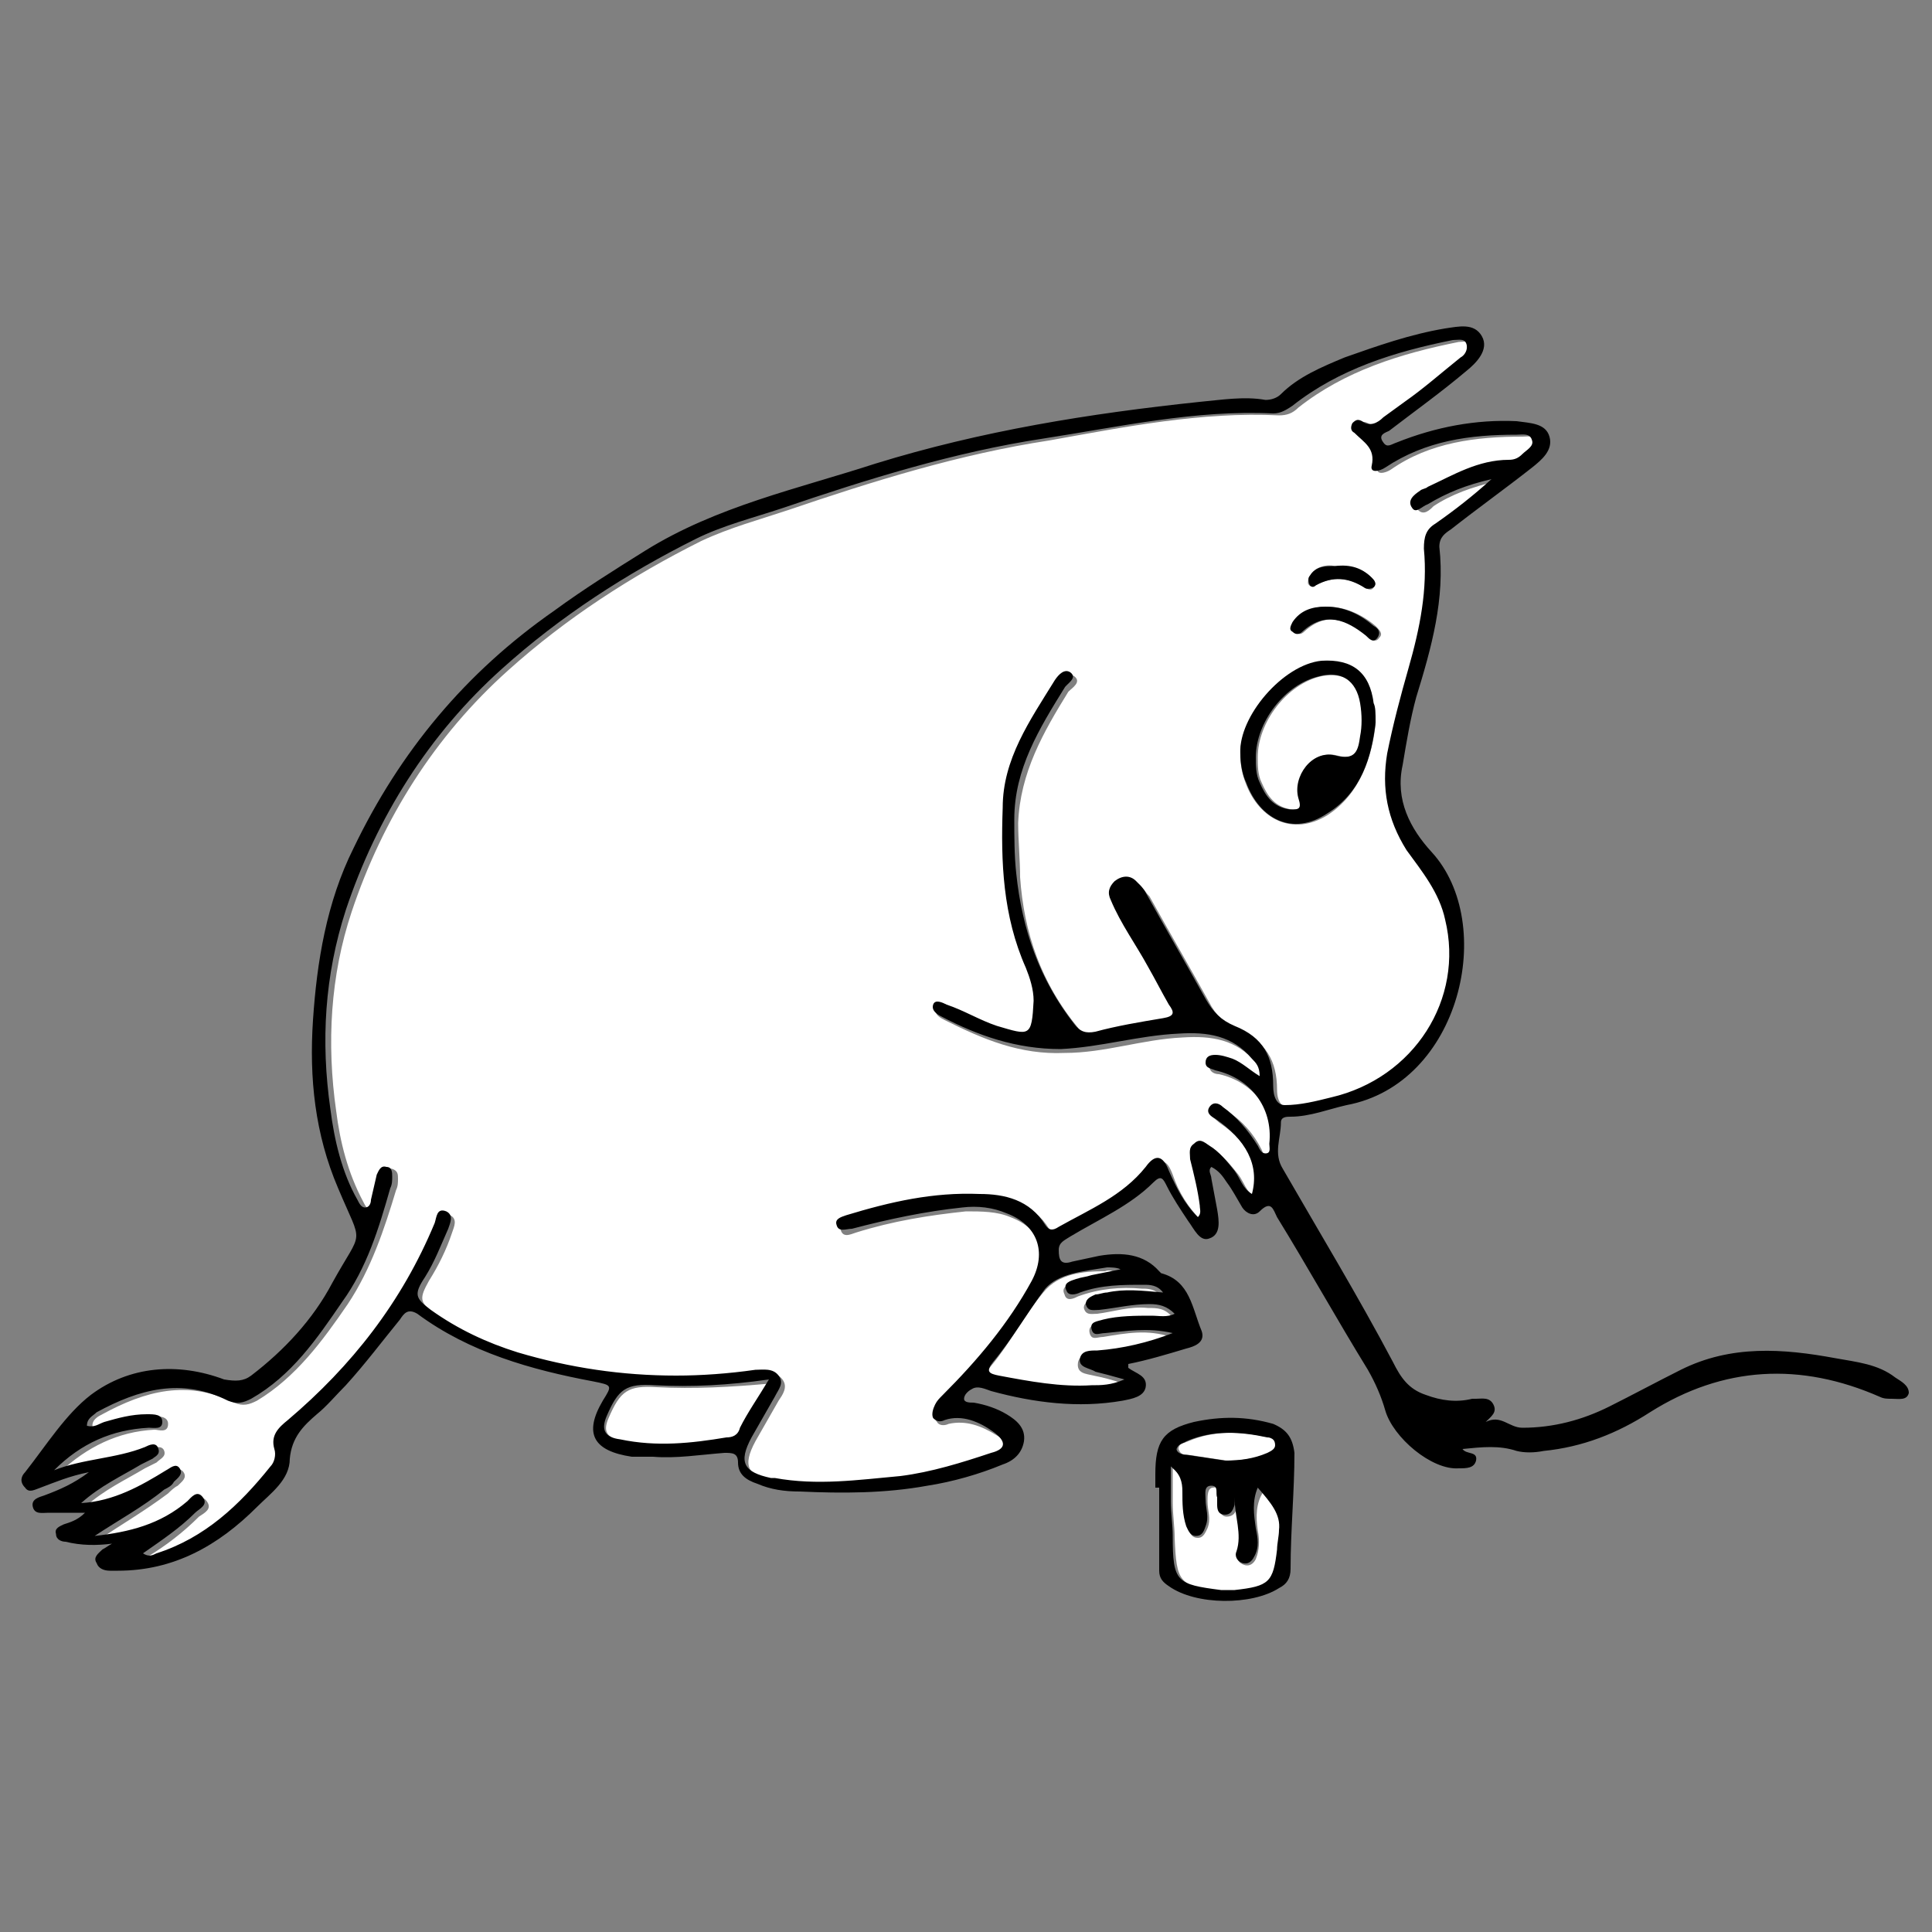 <?xml version="1.0" encoding="utf-8"?>
<!-- Generator: Adobe Illustrator 19.2.0, SVG Export Plug-In . SVG Version: 6.00 Build 0)  -->
<svg version="1.1" id="Capa_1" xmlns="http://www.w3.org/2000/svg" xmlns:xlink="http://www.w3.org/1999/xlink" x="0px" y="0px"
	 viewBox="0 0 100 100" enable-background="new 0 0 100 100" xml:space="preserve">
<rect x="0" y="0" width="100" height="100" fill="#808080" stroke="none"/>
<g id="Capa_2">
</g>
<g>
	<path fill="#FFFFFF" d="M65.1,79.2c0.1,0.5,0.1,1-0.1,1.5c-0.1,0.2-0.3,0.4-0.6,0.3c-0.3-0.1-0.4-0.3-0.3-0.6
		c0.2-0.9-0.1-1.8-0.1-2.8c0,0.1,0,0.3,0,0.4c0,0.3-0.2,0.5-0.5,0.5s-0.4-0.3-0.4-0.5c0-0.1,0-0.3,0-0.4c0-0.2,0.1-0.7-0.3-0.6
		c-0.3,0-0.3,0.4-0.3,0.7c0,0.5,0.2,0.9,0,1.4c-0.1,0.2-0.2,0.5-0.5,0.5s-0.4-0.2-0.5-0.5c-0.1-0.6-0.2-1.2-0.2-1.8
		c0-0.5-0.1-0.9-0.6-1.3c0,0.7,0,1.3,0,1.8c0,0.6,0.1,1.2,0.1,1.8c0.1,2.3,0.2,2.5,2.5,2.8c0.2,0,0.4,0,0.7,0c1.7-0.2,2-0.4,2.2-2.1
		c0-0.3,0.1-0.7,0.1-1c0.1-0.9-0.3-1.5-0.9-2.1C65,77.8,65,78.5,65.1,79.2z"/>
	<path fill="#FFFFFF" d="M34,71.8c-1.5-0.1-1.9,0.2-2.5,1.6c-0.3,0.7-0.1,1,0.7,1.2c1.8,0.3,3.6,0.1,5.5-0.1c0.3,0,0.6-0.1,0.8-0.4
		c0.5-0.7,0.9-1.5,1.5-2.5C37.8,71.8,35.9,71.9,34,71.8z"/>
	<path fill="#FFFFFF" d="M61.5,75.3c0.7,0.1,1.3,0.2,2,0.3c0.8,0,1.5-0.1,2.2-0.4c0.2-0.1,0.4-0.2,0.4-0.4c0-0.2-0.2-0.3-0.4-0.4
		c-1.4-0.3-2.8-0.4-4.2,0.2C61.3,74.7,61,74.7,61,75C61.1,75.3,61.3,75.3,61.5,75.3z"/>
	<path fill="#FFFFFF" d="M54,66.9c-1,1.2-1.7,2.6-2.7,3.8c-0.4,0.5-0.1,0.6,0.3,0.7c1.6,0.3,3.2,0.6,4.8,0.5c0.5,0,1.1-0.1,1.7-0.3
		c-0.6-0.2-1-0.3-1.5-0.4c-0.4-0.1-0.9-0.1-0.8-0.7c0.1-0.4,0.5-0.4,0.9-0.4c1.3-0.1,2.6-0.4,3.9-0.9c-1.2-0.4-2.3-0.2-3.5,0
		c-0.3,0-0.6,0.2-0.7-0.2c-0.1-0.4,0.3-0.5,0.6-0.5c0.8-0.2,1.7-0.2,2.5-0.2c0.4,0,0.8,0.2,1.2-0.1c-0.4-0.5-0.8-0.5-1.3-0.5
		c-0.9-0.1-1.8,0.2-2.6,0.3c-0.3,0-0.6,0.1-0.7-0.3c0-0.3,0.3-0.4,0.5-0.5s0.4-0.1,0.6-0.1c0.9-0.2,1.9-0.2,2.9,0
		c-0.3-0.4-0.7-0.4-1-0.4c-1.1-0.1-2.2,0-3.3,0.4c-0.2,0.1-0.6,0.3-0.7-0.1c-0.2-0.4,0.2-0.5,0.5-0.6s0.5-0.2,0.8-0.2
		c0.5-0.1,1-0.2,1.5-0.3c-0.3-0.1-0.5-0.2-0.7-0.1C56.1,65.8,54.8,65.9,54,66.9z"/>
	<path fill="#FFFFFF" d="M67.3,41.3c-0.4-1.2,0.7-2.5,1.9-2.2c1.1,0.3,1.1-0.4,1.3-1c0.1-0.6,0.1-1.2,0-1.7c-0.2-1.2-1-1.6-2.1-1.4
		c-1.8,0.4-3.3,2.4-3.3,4.2c0,0.4,0,0.9,0.2,1.3c0.3,0.7,0.7,1.3,1.6,1.4C67.2,41.9,67.4,41.9,67.3,41.3z"/>
	<path fill="#FFFFFF" d="M69.2,56.9c4.3-1,6.9-5.1,5.9-9.2c-0.3-1.4-1.2-2.5-2-3.6c-1.1-1.5-1.4-3.2-1-5c0.3-1.5,0.7-2.9,1.1-4.4
		c0.6-2,1-4.1,0.8-6.2c-0.1-0.6,0.1-0.9,0.6-1.3c1-0.7,1.9-1.4,2.9-2.3c-1.3,0.3-2.4,0.7-3.3,1.3c-0.2,0.2-0.5,0.5-0.8,0.2
		c-0.3-0.4,0.1-0.6,0.4-0.9c0.1-0.1,0.2-0.2,0.4-0.2c1.4-0.6,2.7-1.4,4.2-1.4c0.3,0,0.5-0.1,0.7-0.3c0.2-0.2,0.6-0.4,0.5-0.7
		c-0.1-0.4-0.5-0.3-0.8-0.3c-2.4,0-4.8,0.3-6.8,1.7c-0.3,0.2-0.8,0.3-0.7-0.1c0.1-0.9-0.4-1.2-0.9-1.7c-0.1-0.1-0.2-0.3-0.1-0.5
		s0.3-0.2,0.5-0.1c0.5,0.3,0.8,0,1.1-0.2c0.3-0.3,0.7-0.5,1.1-0.8c1-0.8,2-1.5,2.9-2.3c0.2-0.2,0.4-0.4,0.3-0.7
		c-0.1-0.3-0.5-0.2-0.7-0.2c-3,0.6-5.9,1.5-8.3,3.4c-0.3,0.3-0.6,0.4-1,0.4c-4-0.2-8,0.6-11.9,1.3c-4.6,0.7-9.1,2.1-13.5,3.6
		c-1.5,0.5-3,0.9-4.5,1.6c-3.6,1.8-7,4-10,6.7c-3.8,3.4-6.5,7.7-8.1,12.5c-1.1,3.3-1.3,6.8-0.8,10.3c0.2,1.6,0.6,3.2,1.4,4.7
		c0.1,0.2,0.2,0.4,0.4,0.4c0.2,0,0.3-0.3,0.3-0.4c0.1-0.4,0.2-0.9,0.3-1.3c0.1-0.2,0.1-0.5,0.5-0.4c0.3,0.1,0.3,0.3,0.3,0.5
		s0,0.4-0.1,0.6c-0.6,2-1.3,4.1-2.5,5.9c-1.3,1.9-2.7,3.8-4.7,5c-0.4,0.2-0.7,0.3-1.2,0.1c-2.4-1.2-4.6-0.6-6.8,0.6
		c-0.2,0.1-0.6,0.3-0.5,0.7c0.3,0.1,0.6-0.1,0.9-0.2c0.7-0.3,1.4-0.5,2.2-0.4c0.3,0,0.8,0,0.8,0.4C8.7,74.2,8.2,74,8,74
		c-1.9,0.1-3.5,0.9-4.9,2.2c1.5-0.6,3.2-0.6,4.7-1.2c0.2-0.1,0.6-0.2,0.7,0.1c0.1,0.3-0.2,0.4-0.4,0.6c-0.2,0.1-0.4,0.2-0.6,0.3
		c-1,0.6-2.1,1.1-3.1,2c1.8-0.1,3.1-0.8,4.4-1.7c0.2-0.1,0.5-0.4,0.7-0.1s-0.1,0.5-0.3,0.7C9,77,8.8,77.2,8.7,77.3
		c-1.2,0.9-2.4,1.6-3.6,2.4c1.8-0.2,3.4-0.6,4.8-1.8c0.2-0.2,0.5-0.6,0.8-0.2s-0.1,0.6-0.4,0.8c-0.8,0.8-1.7,1.5-2.7,2.1
		c0.3,0.2,0.5,0.1,0.7,0c2.5-0.8,4.3-2.5,5.9-4.5c0.2-0.3,0.3-0.6,0.2-0.9c-0.2-0.7,0.2-1.1,0.7-1.5c3.3-2.8,6-6.2,7.6-10.2
		c0.1-0.3,0.2-0.8,0.6-0.6s0.2,0.6,0.1,0.9c-0.3,0.9-0.7,1.7-1.2,2.5c-0.5,0.9-0.5,1.1,0.3,1.7c1.4,1,2.8,1.7,4.5,2.2
		c2.7,0.8,5.4,1.1,8.2,1.2c1.4,0,2.8-0.1,4.1-0.3c0.4-0.1,0.9-0.1,1.2,0.3s0,0.8-0.2,1.1c-0.4,0.7-0.8,1.4-1.2,2.1
		c-0.7,1.3-0.4,1.8,1,2.1c0.1,0,0.2,0,0.2,0c2.2,0.4,4.3,0.1,6.5-0.1c1.6-0.2,3.2-0.7,4.7-1.2c0.8-0.3,0.8-0.7,0.1-1.1
		c-0.8-0.5-1.6-0.8-2.5-0.6c-0.2,0.1-0.5,0.1-0.6-0.1c-0.2-0.2-0.1-0.5,0.1-0.7c0.1-0.2,0.3-0.3,0.4-0.5c1.7-1.8,3.4-3.7,4.6-5.9
		c0.8-1.5,0.3-2.9-1.3-3.5c-0.7-0.3-1.5-0.3-2.3-0.3c-1.9,0.2-3.8,0.5-5.7,1.1c-0.3,0.1-0.7,0.3-0.8-0.2c-0.1-0.3,0.3-0.5,0.5-0.5
		c2.2-0.7,4.5-1.2,6.9-1.1c1.3,0,2.6,0.3,3.4,1.6c0.2,0.3,0.4,0.3,0.7,0.1c1.6-0.9,3.3-1.6,4.5-3.1c0.6-0.7,0.9-0.6,1.2,0.2
		c0.3,0.9,0.8,1.7,1.5,2.4c0.2-0.2,0.1-0.4,0.1-0.6c-0.2-0.8-0.4-1.6-0.5-2.4c-0.1-0.3-0.1-0.6,0.2-0.8s0.6,0,0.8,0.1
		c0.5,0.3,0.9,0.8,1.3,1.3c0.3,0.4,0.4,0.9,0.9,1.2c0.3-1.6-0.3-2.8-1.9-3.9c-0.2-0.2-0.5-0.3-0.3-0.6s0.5-0.2,0.7,0
		c0.8,0.5,1.4,1.2,1.8,2c0.1,0.2,0.1,0.4,0.4,0.4s0.2-0.3,0.2-0.5c0.2-1.8-1-3.4-2.8-3.8c-0.2,0-0.5-0.1-0.5-0.4
		c0-0.3,0.3-0.4,0.5-0.4c0.3,0,0.6,0.1,0.9,0.2c0.5,0.2,0.9,0.6,1.4,0.9c0.1-0.4-0.2-0.6-0.4-0.9c-1-1.2-2.3-1.4-3.8-1.3
		c-2.1,0.1-4,0.8-6.1,0.8c-2.3,0.1-4.2-0.7-6.2-1.7c-0.2-0.1-0.6-0.3-0.4-0.6c0.2-0.4,0.5-0.1,0.7,0c0.9,0.4,1.7,0.9,2.6,1.1
		c1.6,0.5,1.7,0.6,1.9-1.3c0-0.6-0.1-1.2-0.4-1.7c-1.2-2.6-1.3-5.5-1.2-8.3c0-2.5,1.4-4.6,2.7-6.6c0.2-0.3,0.5-0.6,0.8-0.4
		c0.4,0.3-0.1,0.6-0.3,0.8c-1.3,2.1-2.5,4.2-2.6,6.8c0,0.9,0.1,1.9,0.1,2.8c0.2,2.9,1.1,5.5,3,7.8c0.3,0.4,0.6,0.5,1.1,0.4
		c1.2-0.3,2.3-0.5,3.5-0.7c0.6-0.1,0.6-0.3,0.3-0.7c-0.4-0.6-0.8-1.3-1.1-2C59,49,58.2,48,57.7,46.8c-0.2-0.4-0.1-0.7,0.2-1
		c0.4-0.3,0.7-0.3,1.1,0c0.2,0.2,0.3,0.4,0.5,0.6c1,1.8,2.1,3.7,3.1,5.5c0.3,0.6,0.8,1.1,1.5,1.4c1.4,0.6,2,1.6,2,3.1
		c0,0.7,0.3,1,1,1.1C67.7,57.3,68.4,57.1,69.2,56.9z M67.8,29.8c0.3-0.5,0.9-0.6,1.3-0.5c0.8,0,1.4,0.1,1.9,0.6
		c0.1,0.1,0.3,0.3,0.1,0.5c-0.1,0.2-0.3,0.1-0.5,0c-0.8-0.5-1.6-0.6-2.5-0.1c-0.1,0.1-0.3,0.1-0.4-0.1
		C67.7,30.1,67.7,29.9,67.8,29.8z M67,32.2c0.4-0.6,1-0.8,1.7-0.8c0.9,0,1.8,0.4,2.5,1c0.2,0.2,0.4,0.4,0.2,0.6
		c-0.2,0.3-0.4,0.1-0.6-0.1c-1.1-0.8-2.1-1.3-3.3-0.2c-0.1,0.1-0.3,0.2-0.4,0C66.8,32.6,66.9,32.4,67,32.2z M64.5,40.6
		c-0.2-0.5-0.3-1-0.3-1.5c-0.1-2,2.3-4.7,4.2-4.8c1.6-0.1,2.5,0.6,2.7,2.2c0,0.3,0,0.6,0.1,1c-0.2,1.7-0.8,3.6-2.5,4.7
		C66.9,43.3,65.2,42.4,64.5,40.6z"/>
	<path d="M98.1,71.3c-0.9-0.7-2-0.8-3.1-1c-2.7-0.5-5.4-0.7-8,0.6c-1.2,0.6-2.5,1.3-3.7,1.9c-1.4,0.7-2.9,1.1-4.5,1.1
		c-0.7,0-1.1-0.7-1.9-0.3c0.3-0.3,0.6-0.5,0.4-0.9s-0.6-0.3-0.9-0.3c-0.1,0-0.2,0-0.2,0c-0.8,0.2-1.6,0.1-2.4-0.2
		c-0.9-0.3-1.3-0.9-1.7-1.7c-1.8-3.4-3.8-6.7-5.7-10c-0.5-0.8-0.1-1.6-0.1-2.4c0-0.3,0.3-0.3,0.5-0.3c1,0,2-0.4,2.9-0.6
		c5.9-1.1,7.8-9.4,4.4-13.1c-1.1-1.2-1.9-2.7-1.5-4.5c0.2-1.2,0.4-2.4,0.7-3.5c0.8-2.6,1.5-5.1,1.2-7.8c0-0.5,0.3-0.7,0.6-0.9
		c1.4-1.1,2.8-2.1,4.2-3.2c0.5-0.4,1.1-0.9,0.9-1.6s-1-0.7-1.7-0.8c-2.1-0.1-4.2,0.3-6.2,1.1c-0.3,0.1-0.5,0.3-0.7,0
		c-0.3-0.4,0.1-0.5,0.3-0.6c1.3-1,2.7-2,4-3.1c0.5-0.4,1.2-1.1,0.8-1.8c-0.4-0.7-1.2-0.5-1.9-0.4c-1.8,0.3-3.5,0.9-5.2,1.5
		c-1.2,0.5-2.4,1-3.3,1.9c-0.2,0.2-0.5,0.3-0.8,0.3c-1.1-0.2-2.3,0-3.4,0.1c-5.7,0.6-11.3,1.5-16.8,3.2c-4,1.3-8.2,2.2-11.9,4.5
		c-1.6,1-3.2,2-4.7,3.1c-4.6,3.2-8,7.3-10.4,12.3c-1.4,2.8-1.9,5.9-2.1,8.9s0.1,5.9,1.3,8.7c1.3,3.1,1.3,2-0.3,4.9
		c-1,1.9-2.5,3.5-4.2,4.8c-0.4,0.3-0.8,0.3-1.4,0.2c-2.4-0.9-4.9-0.7-6.9,0.8c-1.3,1-2.3,2.6-3.4,4c-0.2,0.2-0.3,0.5,0,0.8
		c0.2,0.3,0.5,0.1,0.8,0c0.8-0.3,1.5-0.6,2.5-0.8c-0.8,0.6-1.5,0.9-2.3,1.2C2,77.5,1.6,77.6,1.7,78s0.5,0.3,0.8,0.3
		c0.6,0,1.2,0,1.9,0c-0.4,0.4-0.8,0.5-1.1,0.6c-0.2,0.1-0.5,0.2-0.4,0.5c0,0.3,0.3,0.4,0.5,0.4C4.2,80,5,80,5.8,79.9
		c-0.2,0.1-0.3,0.2-0.5,0.3c-0.2,0.2-0.5,0.4-0.3,0.7c0.1,0.3,0.4,0.4,0.7,0.4c0.1,0,0.3,0,0.4,0c2.9,0,5.2-1.3,7.2-3.3
		c0.7-0.7,1.7-1.4,1.7-2.5c0.1-1.1,0.7-1.7,1.4-2.3c0.5-0.4,1-1,1.5-1.5c1-1.1,1.9-2.3,2.8-3.4c0.2-0.3,0.4-0.6,0.9-0.3
		c2.7,2,5.9,2.9,9.1,3.5c1,0.2,1,0.2,0.5,1c-1,1.7-0.5,2.6,1.5,2.9c0.4,0,0.7,0,1.1,0c1.2,0.1,2.4-0.1,3.7-0.2c0.4,0,0.7,0,0.7,0.5
		c0,0.6,0.4,0.9,1,1.1c0.7,0.3,1.4,0.4,2.2,0.4c2.2,0.1,4.4,0.1,6.6-0.3c1.3-0.2,2.7-0.6,3.9-1.1c0.6-0.2,1-0.6,1.1-1.2
		c0.1-0.7-0.4-1.1-0.9-1.4s-1.1-0.5-1.7-0.6c-0.2,0-0.5,0-0.5-0.2s0.2-0.4,0.4-0.5c0.3-0.2,0.7,0,1,0.1c2.2,0.6,4.5,0.9,6.8,0.5
		c0.5-0.1,1.1-0.2,1.2-0.7c0.1-0.6-0.5-0.7-0.9-1c0,0,0-0.1,0-0.2c1-0.2,2-0.5,3-0.8c0.4-0.1,1-0.3,0.8-0.9c-0.5-1.2-0.6-2.6-2.1-3
		L60,65.8c-0.8-0.9-1.9-1-3.1-0.8c-0.5,0.1-0.9,0.2-1.4,0.3c-0.6,0.2-0.7-0.1-0.7-0.6c0-0.4,0.3-0.5,0.6-0.7
		c1.5-0.9,3.1-1.6,4.3-2.8c0.4-0.4,0.5-0.2,0.7,0.2c0.3,0.6,0.7,1.2,1.1,1.8c0.3,0.4,0.6,1.1,1.1,0.9c0.6-0.2,0.5-0.9,0.4-1.5
		c-0.1-0.5-0.2-1.1-0.3-1.6c0-0.2-0.2-0.4,0-0.6c0.4,0.2,0.6,0.5,0.8,0.8c0.3,0.4,0.5,0.8,0.8,1.3c0.2,0.3,0.6,0.5,0.9,0.2
		c0.6-0.6,0.7-0.1,0.9,0.3c1.6,2.6,3.1,5.3,4.7,7.9c0.4,0.7,0.7,1.4,0.9,2.1c0.4,1.4,2.4,3.1,3.8,3c0.4,0,0.8,0,0.9-0.4
		c0.1-0.5-0.5-0.3-0.7-0.6c1-0.1,1.9-0.2,2.8,0.1c0.4,0.1,0.9,0.1,1.4,0c2-0.2,3.8-0.9,5.5-2c3.8-2.4,7.8-2.6,11.9-0.8
		c0.2,0.1,0.4,0.1,0.6,0.1c0.4,0,0.8,0.1,0.9-0.3C98.8,71.7,98.4,71.5,98.1,71.3z M37.6,74.4c-1.8,0.3-3.6,0.5-5.5,0.1
		c-0.8-0.1-1-0.5-0.7-1.2c0.6-1.4,1-1.7,2.5-1.6c1.9,0.1,3.8,0,5.9-0.3c-0.6,1-1.1,1.7-1.5,2.5C38.2,74.3,37.9,74.4,37.6,74.4z
		 M57.3,65.6c0.2,0,0.5,0,0.7,0.1c-0.5,0.1-1,0.2-1.5,0.3c-0.3,0.1-0.5,0.1-0.8,0.2s-0.7,0.2-0.5,0.6c0.1,0.3,0.5,0.2,0.7,0.1
		c1.1-0.4,2.2-0.4,3.3-0.4c0.3,0,0.7,0,1,0.4c-1.1-0.1-2-0.2-2.9,0c-0.2,0-0.4,0.1-0.6,0.1c-0.2,0.1-0.5,0.2-0.5,0.5
		c0.1,0.4,0.4,0.3,0.7,0.3c0.9-0.1,1.7-0.3,2.6-0.3c0.5,0,0.9,0.1,1.3,0.5c-0.4,0.2-0.8,0.1-1.2,0.1c-0.8,0-1.7,0-2.5,0.2
		c-0.3,0.1-0.7,0.1-0.6,0.5c0.1,0.4,0.4,0.2,0.7,0.2c1.1-0.1,2.2-0.3,3.5,0c-1.3,0.5-2.6,0.8-3.9,0.9c-0.4,0-0.8,0-0.9,0.4
		c-0.1,0.5,0.5,0.5,0.8,0.7c0.4,0.1,0.8,0.2,1.5,0.4c-0.7,0.3-1.2,0.3-1.7,0.3c-1.6,0.1-3.2-0.2-4.8-0.5c-0.5-0.1-0.7-0.2-0.3-0.7
		c1-1.2,1.8-2.6,2.7-3.8C54.8,65.9,56.1,65.8,57.3,65.6z M65.9,56.2c0-1.5-0.5-2.5-2-3.1c-0.7-0.3-1.1-0.7-1.5-1.4
		c-1-1.8-2.1-3.7-3.1-5.5c-0.1-0.2-0.3-0.4-0.5-0.6c-0.3-0.3-0.7-0.3-1.1,0c-0.3,0.3-0.4,0.6-0.2,1c0.5,1.2,1.3,2.3,1.9,3.4
		c0.4,0.7,0.7,1.3,1.1,2c0.3,0.4,0.3,0.6-0.3,0.7c-1.2,0.2-2.4,0.4-3.5,0.7c-0.5,0.1-0.8,0-1.1-0.4c-1.8-2.3-2.7-4.9-3-7.8
		c-0.1-0.9-0.1-1.9-0.1-2.8c0-2.6,1.3-4.7,2.6-6.8c0.1-0.2,0.7-0.5,0.3-0.8c-0.3-0.2-0.6,0.1-0.8,0.4c-1.3,2.1-2.7,4.1-2.7,6.6
		c-0.1,2.8,0,5.6,1.2,8.3c0.2,0.5,0.4,1.1,0.4,1.7c-0.1,1.9-0.2,1.8-1.9,1.3c-0.9-0.3-1.7-0.8-2.6-1.1c-0.2-0.1-0.6-0.3-0.7,0
		c-0.1,0.3,0.2,0.5,0.4,0.6c1.9,1,3.9,1.7,6.2,1.7c2.1-0.1,4-0.7,6.1-0.8c1.5-0.1,2.8,0.1,3.8,1.3c0.2,0.2,0.4,0.4,0.4,0.9
		c-0.5-0.3-0.9-0.7-1.4-0.9c-0.3-0.1-0.6-0.2-0.9-0.2c-0.3,0-0.5,0.1-0.5,0.4c0,0.3,0.3,0.3,0.5,0.4c1.8,0.4,3,1.9,2.8,3.8
		c0,0.2,0.1,0.5-0.2,0.5c-0.2,0-0.3-0.2-0.4-0.4c-0.5-0.8-1.1-1.5-1.8-2c-0.2-0.2-0.5-0.3-0.7,0s0.1,0.5,0.3,0.6
		c1.6,1.1,2.3,2.4,1.9,3.9c-0.5-0.3-0.6-0.8-0.9-1.2c-0.4-0.5-0.8-1-1.3-1.3c-0.3-0.2-0.5-0.4-0.8-0.1c-0.3,0.2-0.2,0.5-0.2,0.8
		c0.2,0.8,0.4,1.6,0.5,2.4c0,0.2,0.1,0.4-0.1,0.6c-0.7-0.7-1.1-1.5-1.5-2.4c-0.3-0.8-0.7-0.9-1.2-0.2c-1.2,1.5-2.9,2.2-4.5,3.1
		c-0.3,0.2-0.5,0.2-0.7-0.1c-0.8-1.3-2.1-1.6-3.4-1.6c-2.4-0.1-4.6,0.4-6.9,1.1c-0.3,0.1-0.6,0.2-0.5,0.5c0.1,0.4,0.5,0.2,0.8,0.2
		c1.9-0.5,3.8-0.9,5.7-1.1c0.8-0.1,1.6,0,2.3,0.3c1.6,0.6,2.1,2,1.3,3.5c-1.2,2.2-2.8,4.1-4.6,5.9c-0.2,0.2-0.3,0.3-0.4,0.5
		c-0.1,0.2-0.2,0.5-0.1,0.7c0.2,0.2,0.4,0.2,0.6,0.1c0.9-0.3,1.8,0.1,2.5,0.6s0.7,0.9-0.1,1.1c-1.5,0.5-3.1,1-4.7,1.2
		c-2.2,0.2-4.3,0.5-6.5,0.1c-0.1,0-0.2,0-0.2,0c-1.4-0.3-1.7-0.8-1-2.1c0.4-0.7,0.8-1.4,1.2-2.1c0.2-0.4,0.5-0.7,0.2-1.1
		s-0.8-0.3-1.2-0.3c-1.4,0.2-2.8,0.3-4.1,0.3c-2.8,0-5.5-0.4-8.2-1.2c-1.6-0.5-3.1-1.2-4.5-2.2c-0.8-0.6-0.9-0.8-0.3-1.7
		c0.5-0.8,0.8-1.6,1.2-2.5c0.1-0.3,0.3-0.7-0.1-0.9c-0.5-0.2-0.5,0.3-0.6,0.6c-1.7,4.1-4.3,7.4-7.6,10.2c-0.5,0.4-0.9,0.8-0.7,1.5
		c0.1,0.3,0,0.7-0.2,0.9c-1.6,2-3.4,3.7-5.9,4.5c-0.2,0.1-0.4,0.2-0.7,0c1-0.7,1.9-1.3,2.7-2.1c0.2-0.2,0.7-0.4,0.4-0.8
		s-0.6,0-0.8,0.2c-1.4,1.2-3,1.6-4.8,1.8c1.2-0.8,2.5-1.5,3.6-2.4C8.7,77,8.9,76.9,9,76.7c0.2-0.2,0.5-0.4,0.3-0.7
		c-0.2-0.3-0.5,0-0.7,0.1c-1.3,0.8-2.7,1.6-4.4,1.7c1-0.9,2.1-1.4,3.1-2c0.2-0.1,0.4-0.2,0.6-0.3C8,75.4,8.3,75.3,8.2,75
		c-0.1-0.4-0.5-0.2-0.7-0.1c-1.5,0.6-3.2,0.6-4.7,1.2c1.4-1.4,3-2.1,4.9-2.2c0.3,0,0.7,0.1,0.7-0.3S8,73.2,7.6,73.2
		c-0.8,0-1.5,0.2-2.2,0.4c-0.3,0.1-0.5,0.3-0.9,0.2c0-0.4,0.3-0.5,0.5-0.7c2.2-1.2,4.4-1.8,6.8-0.6c0.5,0.2,0.8,0.1,1.2-0.1
		c2.1-1.2,3.4-3.1,4.7-5c1.3-1.8,1.9-3.8,2.5-5.9c0.1-0.2,0.1-0.4,0.1-0.6c0-0.2,0-0.5-0.3-0.5c-0.3-0.1-0.4,0.2-0.5,0.4
		c-0.1,0.4-0.2,0.9-0.3,1.3c0,0.2-0.1,0.4-0.3,0.4c-0.2,0-0.3-0.2-0.4-0.4c-0.8-1.4-1.2-3.1-1.4-4.7c-0.5-3.5-0.3-6.9,0.8-10.3
		c1.6-4.8,4.3-9.1,8.1-12.5c3-2.7,6.4-4.9,10-6.7c1.4-0.7,3-1.1,4.5-1.6c4.4-1.5,8.9-2.9,13.5-3.6c3.9-0.6,7.9-1.5,11.9-1.3
		c0.4,0,0.7-0.2,1-0.4c2.4-1.9,5.3-2.8,8.3-3.4c0.3,0,0.6-0.1,0.7,0.2c0.1,0.3-0.1,0.6-0.3,0.7c-1,0.8-1.9,1.6-2.9,2.3
		c-0.4,0.3-0.7,0.5-1.1,0.8c-0.3,0.3-0.7,0.5-1.1,0.2c-0.2-0.1-0.3-0.1-0.5,0.1c-0.1,0.2-0.1,0.4,0.1,0.5c0.5,0.5,1.1,0.8,0.9,1.7
		c-0.1,0.4,0.4,0.3,0.7,0.1c2.1-1.4,4.4-1.7,6.8-1.7c0.3,0,0.7-0.1,0.8,0.3c0.1,0.3-0.3,0.5-0.5,0.7s-0.4,0.3-0.7,0.3
		c-1.6,0-2.9,0.8-4.2,1.4c-0.1,0.1-0.3,0.1-0.4,0.2c-0.3,0.2-0.7,0.5-0.4,0.9c0.2,0.3,0.5-0.1,0.8-0.2c1-0.6,2-1,3.3-1.3
		c-1,0.9-1.9,1.6-2.9,2.3c-0.5,0.3-0.6,0.7-0.6,1.3c0.2,2.1-0.2,4.1-0.8,6.2c-0.4,1.4-0.8,2.9-1.1,4.4c-0.3,1.8,0,3.4,1,5
		c0.8,1.1,1.7,2.2,2,3.6c1,4.1-1.6,8.2-5.9,9.2c-0.8,0.2-1.6,0.4-2.4,0.4C66.1,57.2,65.9,56.8,65.9,56.2z"/>
	<path d="M65.9,73.7c-1.4-0.4-2.7-0.4-4.1-0.1c-1.6,0.4-2,1-2,2.7c0,0.2,0,0.5,0,0.7c0.1,0,0.1,0,0.2,0c0,1.4,0,2.9,0,4.3
		c0,0.4,0.2,0.6,0.5,0.8c1.4,1,4.3,1,5.7,0.1c0.4-0.2,0.6-0.5,0.6-1c0-2,0.2-4,0.2-6C66.9,74.4,66.6,74,65.9,73.7z M61.4,74.6
		c1.4-0.6,2.8-0.5,4.2-0.2c0.2,0,0.4,0.1,0.4,0.4c0,0.2-0.2,0.3-0.4,0.4c-0.7,0.3-1.4,0.4-2.2,0.4c-0.7-0.1-1.3-0.2-2-0.3
		c-0.2,0-0.5-0.1-0.5-0.3C61,74.7,61.3,74.7,61.4,74.6z M66.2,79.2c0,0.3-0.1,0.7-0.1,1c-0.2,1.7-0.4,1.9-2.2,2.1
		c-0.2,0-0.4,0-0.7,0c-2.3-0.3-2.5-0.4-2.5-2.8c0-0.6-0.1-1.2-0.1-1.8c0-0.6,0-1.1,0-1.8c0.5,0.4,0.6,0.8,0.6,1.3
		c0,0.6,0,1.2,0.2,1.8c0.1,0.2,0.2,0.5,0.5,0.5s0.4-0.2,0.5-0.5c0.2-0.5,0-0.9,0-1.4c0-0.3-0.1-0.7,0.3-0.7c0.4,0,0.2,0.4,0.3,0.6
		c0,0.1,0,0.3,0,0.4c0,0.3,0.1,0.5,0.4,0.5c0.3,0,0.4-0.2,0.5-0.5c0-0.1,0-0.3,0-0.4c0,1,0.4,1.9,0.1,2.8c-0.1,0.2,0,0.5,0.3,0.6
		c0.3,0.1,0.5-0.1,0.6-0.3c0.3-0.5,0.2-1,0.1-1.5c-0.1-0.7-0.2-1.4,0.1-2.1C65.8,77.8,66.3,78.4,66.2,79.2z"/>
	<path d="M68.7,42.1c1.8-1.1,2.3-3,2.5-4.7c0-0.5,0-0.8-0.1-1c-0.2-1.6-1.1-2.3-2.7-2.2c-2,0.2-4.3,2.9-4.2,4.8
		c0,0.5,0.1,1.1,0.3,1.5C65.2,42.4,66.9,43.3,68.7,42.1z M66.8,41.9c-0.9-0.1-1.3-0.7-1.6-1.4C65,40.1,65,39.6,65,39.2
		c0-1.8,1.5-3.8,3.3-4.2c1.1-0.3,1.9,0.2,2.1,1.4c0.1,0.6,0.1,1.2,0,1.7c-0.1,0.7-0.2,1.3-1.3,1c-1.2-0.3-2.2,1.1-1.9,2.2
		C67.4,41.9,67.2,41.9,66.8,41.9z"/>
	<path d="M67.4,32.7c1.2-1.1,2.3-0.6,3.3,0.2c0.2,0.2,0.4,0.4,0.6,0.1c0.2-0.3,0-0.5-0.2-0.6c-0.7-0.6-1.5-1-2.5-1
		c-0.7,0-1.3,0.2-1.7,0.8c-0.1,0.2-0.2,0.4,0,0.5C67.1,32.9,67.3,32.8,67.4,32.7z"/>
	<path d="M68.1,30.3c0.9-0.5,1.7-0.4,2.5,0.1c0.1,0.1,0.3,0.1,0.5,0c0.2-0.2,0-0.4-0.1-0.5c-0.5-0.5-1.1-0.7-1.9-0.6
		c-0.5,0-1,0-1.3,0.5c-0.1,0.1-0.1,0.3,0,0.5C67.9,30.4,68,30.4,68.1,30.3z"/>
</g>
</svg>
